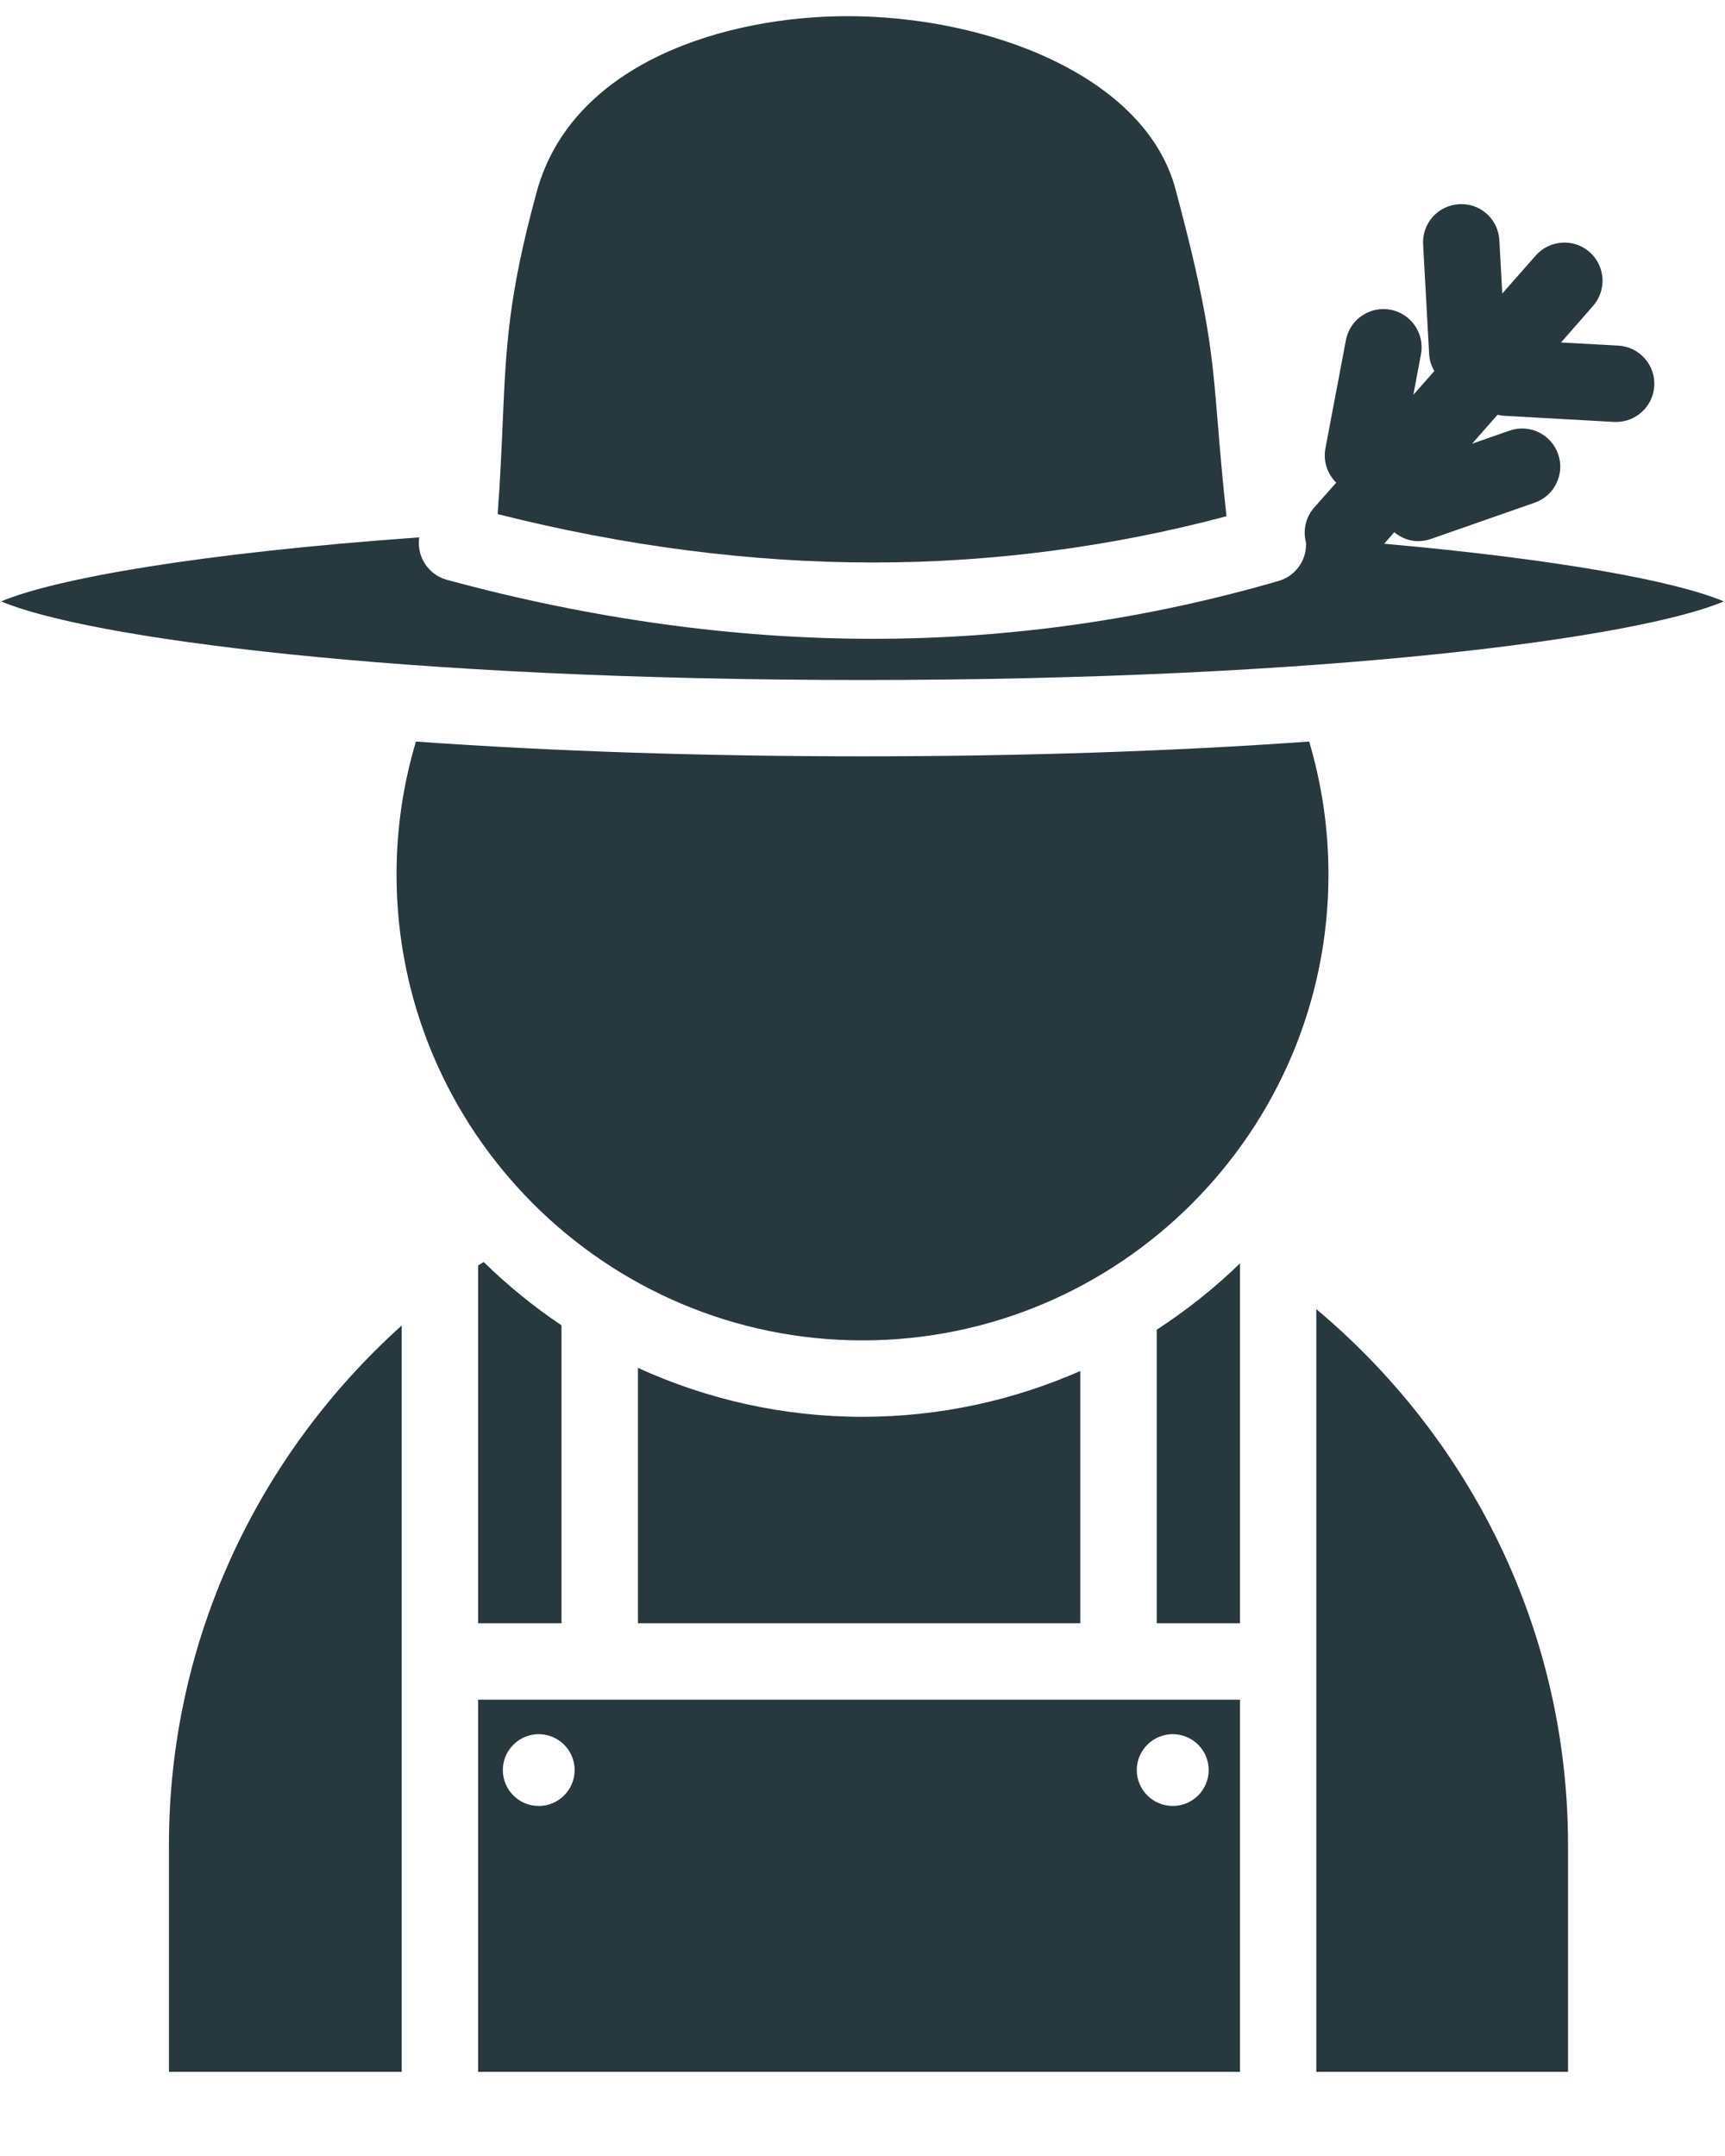 <?xml version="1.0" encoding="UTF-8" standalone="no"?>
<svg width="16px" height="20px" viewBox="0 0 16 20" version="1.1" xmlns="http://www.w3.org/2000/svg" xmlns:xlink="http://www.w3.org/1999/xlink" xmlns:sketch="http://www.bohemiancoding.com/sketch/ns">
    <!-- Generator: Sketch 3.5.2 (25235) - http://www.bohemiancoding.com/sketch -->
    <title>client</title>
    <desc>Created with Sketch.</desc>
    <defs></defs>
    <g id="Page-1" stroke="none" stroke-width="1" fill="none" fill-rule="evenodd" sketch:type="MSPage">
        <g id="Dashboard" sketch:type="MSArtboardGroup" transform="translate(-110, -210)" fill="#27383F">
            <g id="client" sketch:type="MSLayerGroup" transform="translate(110, 210)">
                <g id="Group" sketch:type="MSShapeGroup">
                    <path d="M8.097,5.218 C9.203,5.218 10.304,5.074 11.376,4.789 C11.337,4.435 11.315,4.162 11.296,3.933 C11.242,3.273 11.212,2.909 10.903,1.754 C10.621,0.701 9.16,0.15 7.862,0.15 C6.737,0.15 5.307,0.576 4.978,1.78 C4.714,2.748 4.694,3.211 4.663,3.912 C4.652,4.161 4.641,4.436 4.616,4.769 C5.796,5.067 6.966,5.218 8.097,5.218 L8.097,5.218 L8.097,5.218 Z" id="Shape"></path>
                    <path d="M15.989,5.579 C15.548,5.392 14.459,5.188 12.839,5.044 L12.932,4.937 C12.995,4.989 13.072,5.02 13.154,5.02 C13.193,5.02 13.233,5.013 13.271,5 L14.235,4.663 C14.419,4.599 14.517,4.397 14.452,4.212 C14.387,4.027 14.185,3.93 14.001,3.995 L13.654,4.116 L13.89,3.848 C13.91,3.852 13.93,3.856 13.951,3.857 L14.971,3.914 C14.977,3.914 14.984,3.914 14.991,3.914 C15.177,3.914 15.333,3.768 15.344,3.58 C15.355,3.384 15.205,3.217 15.01,3.206 L14.479,3.177 L14.776,2.838 C14.905,2.691 14.891,2.468 14.744,2.338 C14.597,2.209 14.373,2.224 14.244,2.371 L13.934,2.723 L13.907,2.228 C13.896,2.032 13.731,1.883 13.534,1.894 C13.338,1.905 13.189,2.072 13.2,2.267 L13.256,3.286 C13.259,3.343 13.277,3.396 13.304,3.442 L13.109,3.663 L13.18,3.287 C13.216,3.095 13.09,2.91 12.898,2.873 C12.705,2.837 12.52,2.963 12.484,3.155 L12.294,4.158 C12.271,4.279 12.312,4.397 12.394,4.477 L12.189,4.709 C12.108,4.801 12.084,4.924 12.114,5.035 C12.12,5.196 12.018,5.343 11.86,5.389 C10.635,5.745 9.369,5.926 8.097,5.926 L8.097,5.926 C6.813,5.926 5.483,5.742 4.146,5.379 C3.98,5.334 3.871,5.176 3.886,5.006 C3.887,4.999 3.887,4.992 3.888,4.985 C1.865,5.129 0.515,5.366 0.011,5.579 C0.804,5.915 3.685,6.308 8,6.308 C12.315,6.308 15.196,5.915 15.989,5.579 L15.989,5.579 Z" id="Shape"></path>
                    <path d="M12.322,8.112 C12.322,7.69 12.261,7.277 12.143,6.879 C10.887,6.969 9.471,7.016 8,7.016 C6.529,7.016 5.114,6.969 3.858,6.879 C3.739,7.277 3.678,7.689 3.678,8.112 C3.678,10.495 5.617,12.434 8,12.434 C10.383,12.434 12.322,10.495 12.322,8.112 L12.322,8.112 Z" id="Shape"></path>
                    <path d="M4.435,11.739 L4.435,15.058 L5.208,15.058 L5.208,12.294 C4.949,12.121 4.708,11.923 4.486,11.707 C4.469,11.718 4.452,11.728 4.435,11.739 L4.435,11.739 Z" id="Shape"></path>
                    <path d="M10.729,15.058 L11.501,15.058 L11.501,11.72 C11.265,11.949 11.006,12.155 10.729,12.335 L10.729,15.058 L10.729,15.058 Z" id="Shape"></path>
                    <path d="M5.917,12.689 L5.917,15.058 L10.02,15.058 L10.02,12.718 C9.401,12.99 8.718,13.143 8,13.143 C7.257,13.143 6.552,12.979 5.917,12.689 L5.917,12.689 Z" id="Shape"></path>
                    <path d="M4.435,15.77 L4.435,19.219 L11.501,19.219 L11.501,15.767 L4.435,15.767 L4.435,15.77 L4.435,15.77 Z M10.878,16.087 C11.061,16.087 11.211,16.236 11.211,16.42 C11.211,16.604 11.061,16.753 10.878,16.753 C10.694,16.753 10.544,16.604 10.544,16.42 C10.544,16.236 10.694,16.087 10.878,16.087 L10.878,16.087 Z M4.997,16.087 C5.18,16.087 5.33,16.236 5.33,16.42 C5.33,16.604 5.18,16.753 4.997,16.753 C4.813,16.753 4.664,16.604 4.664,16.42 C4.664,16.236 4.813,16.087 4.997,16.087 L4.997,16.087 Z" id="Shape"></path>
                    <path d="M1.567,17.114 L1.567,19.219 L3.726,19.219 L3.726,15.77 L3.726,15.412 L3.726,12.296 C2.403,13.485 1.567,15.206 1.567,17.114 L1.567,17.114 Z" id="Shape"></path>
                    <path d="M12.209,12.144 L12.209,15.058 L12.209,15.645 L12.209,19.219 L14.544,19.219 L14.544,17.115 C14.544,15.123 13.633,13.337 12.209,12.144 L12.209,12.144 Z" id="Shape"></path>
                </g>
            </g>
        </g>
    </g>
</svg>